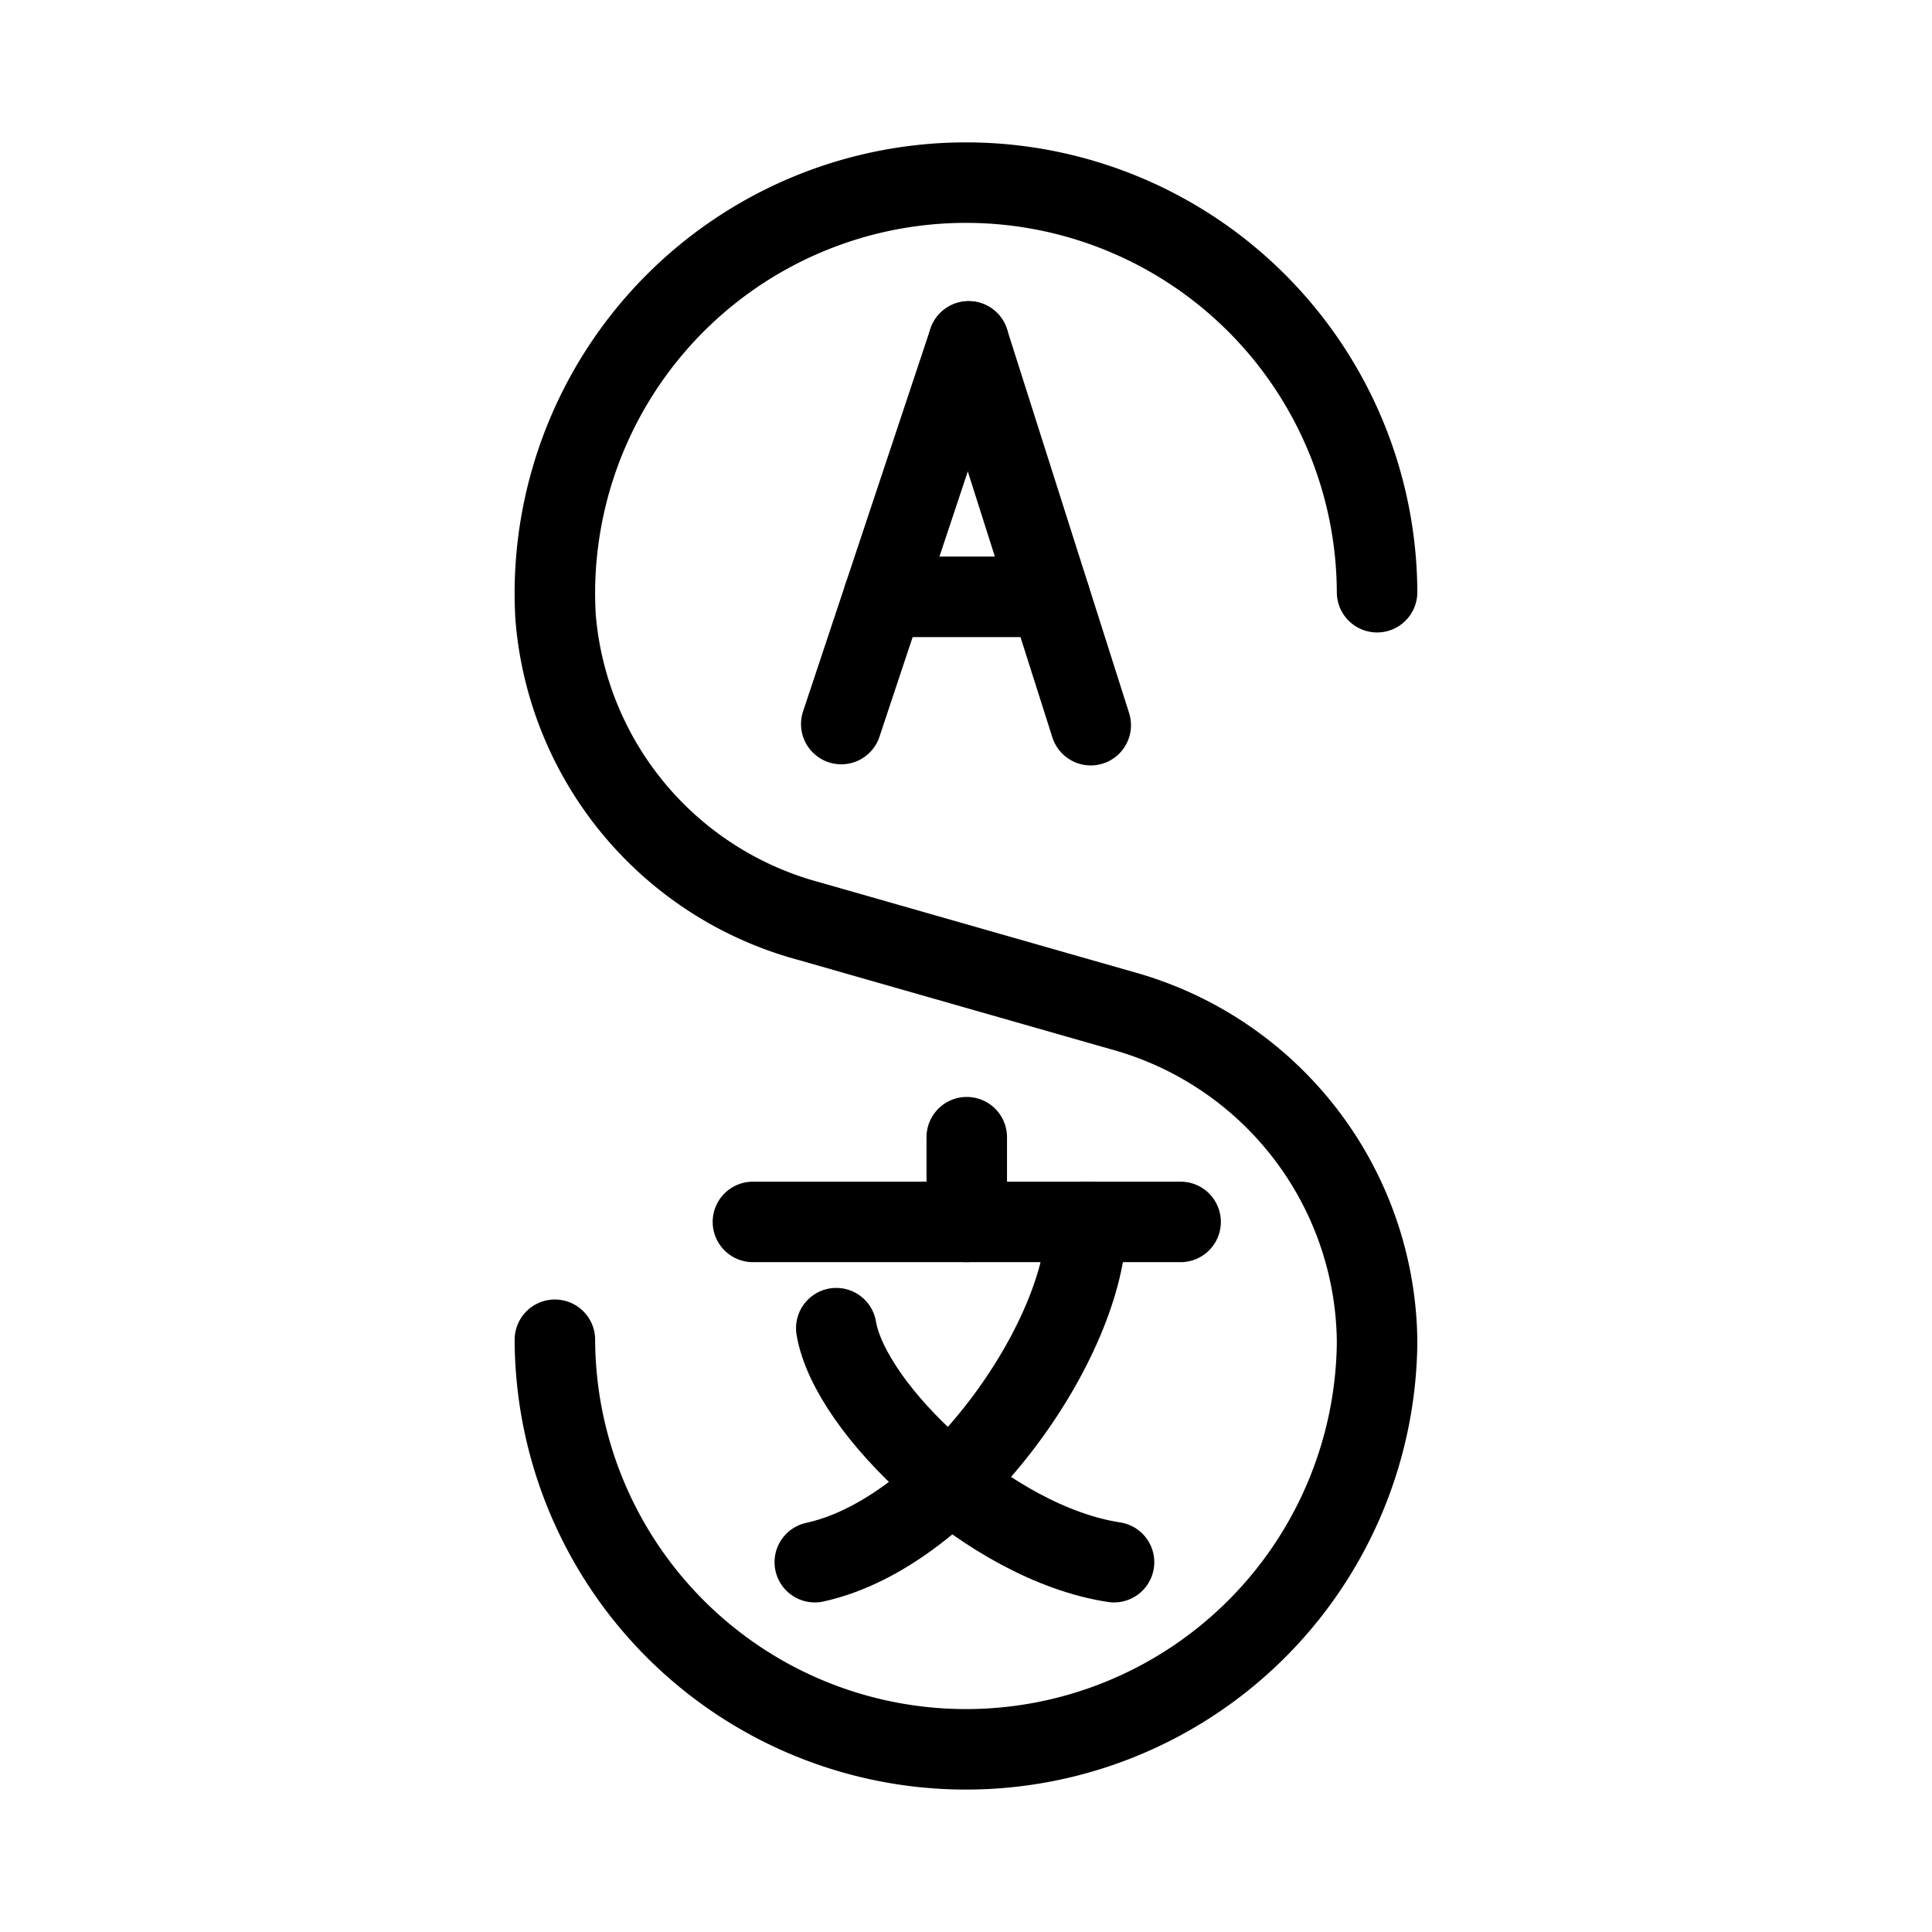 <svg xmlns="http://www.w3.org/2000/svg" viewBox="0 0 48 48"><defs><style>.a{stroke-width:2px;stroke-width:2px;fill:none;stroke:#000;stroke-linecap:round;stroke-linejoin:round;}</style></defs><line class="a" x1="20.901" y1="17.989" x2="24.066" y2="8.482"/><line class="a" x1="27.099" y1="18.017" x2="24.066" y2="8.482"/><line class="a" x1="26.084" y1="14.828" x2="21.953" y2="14.828"/><line class="a" x1="18.706" y1="30.358" x2="29.332" y2="30.358"/><line class="a" x1="24.019" y1="28.253" x2="24.019" y2="30.358"/><path class="a" d="M26.993,30.358c0,2.907-3.375,7.719-6.75,8.454"/><path class="a" d="M20.777,32.998c.334,2.005,3.81,5.347,6.901,5.814"/><path class="a" d="M13.786,33.286a10.214,10.214,0,0,0,20.426.16q.001-.079.001-.157a8.617,8.617,0,0,0-6.331-8.18l-7.79-2.226a8.538,8.538,0,0,1-6.287-7.53q-.025-.396-.018-.8a10.214,10.214,0,0,1,20.426.16"/></svg>